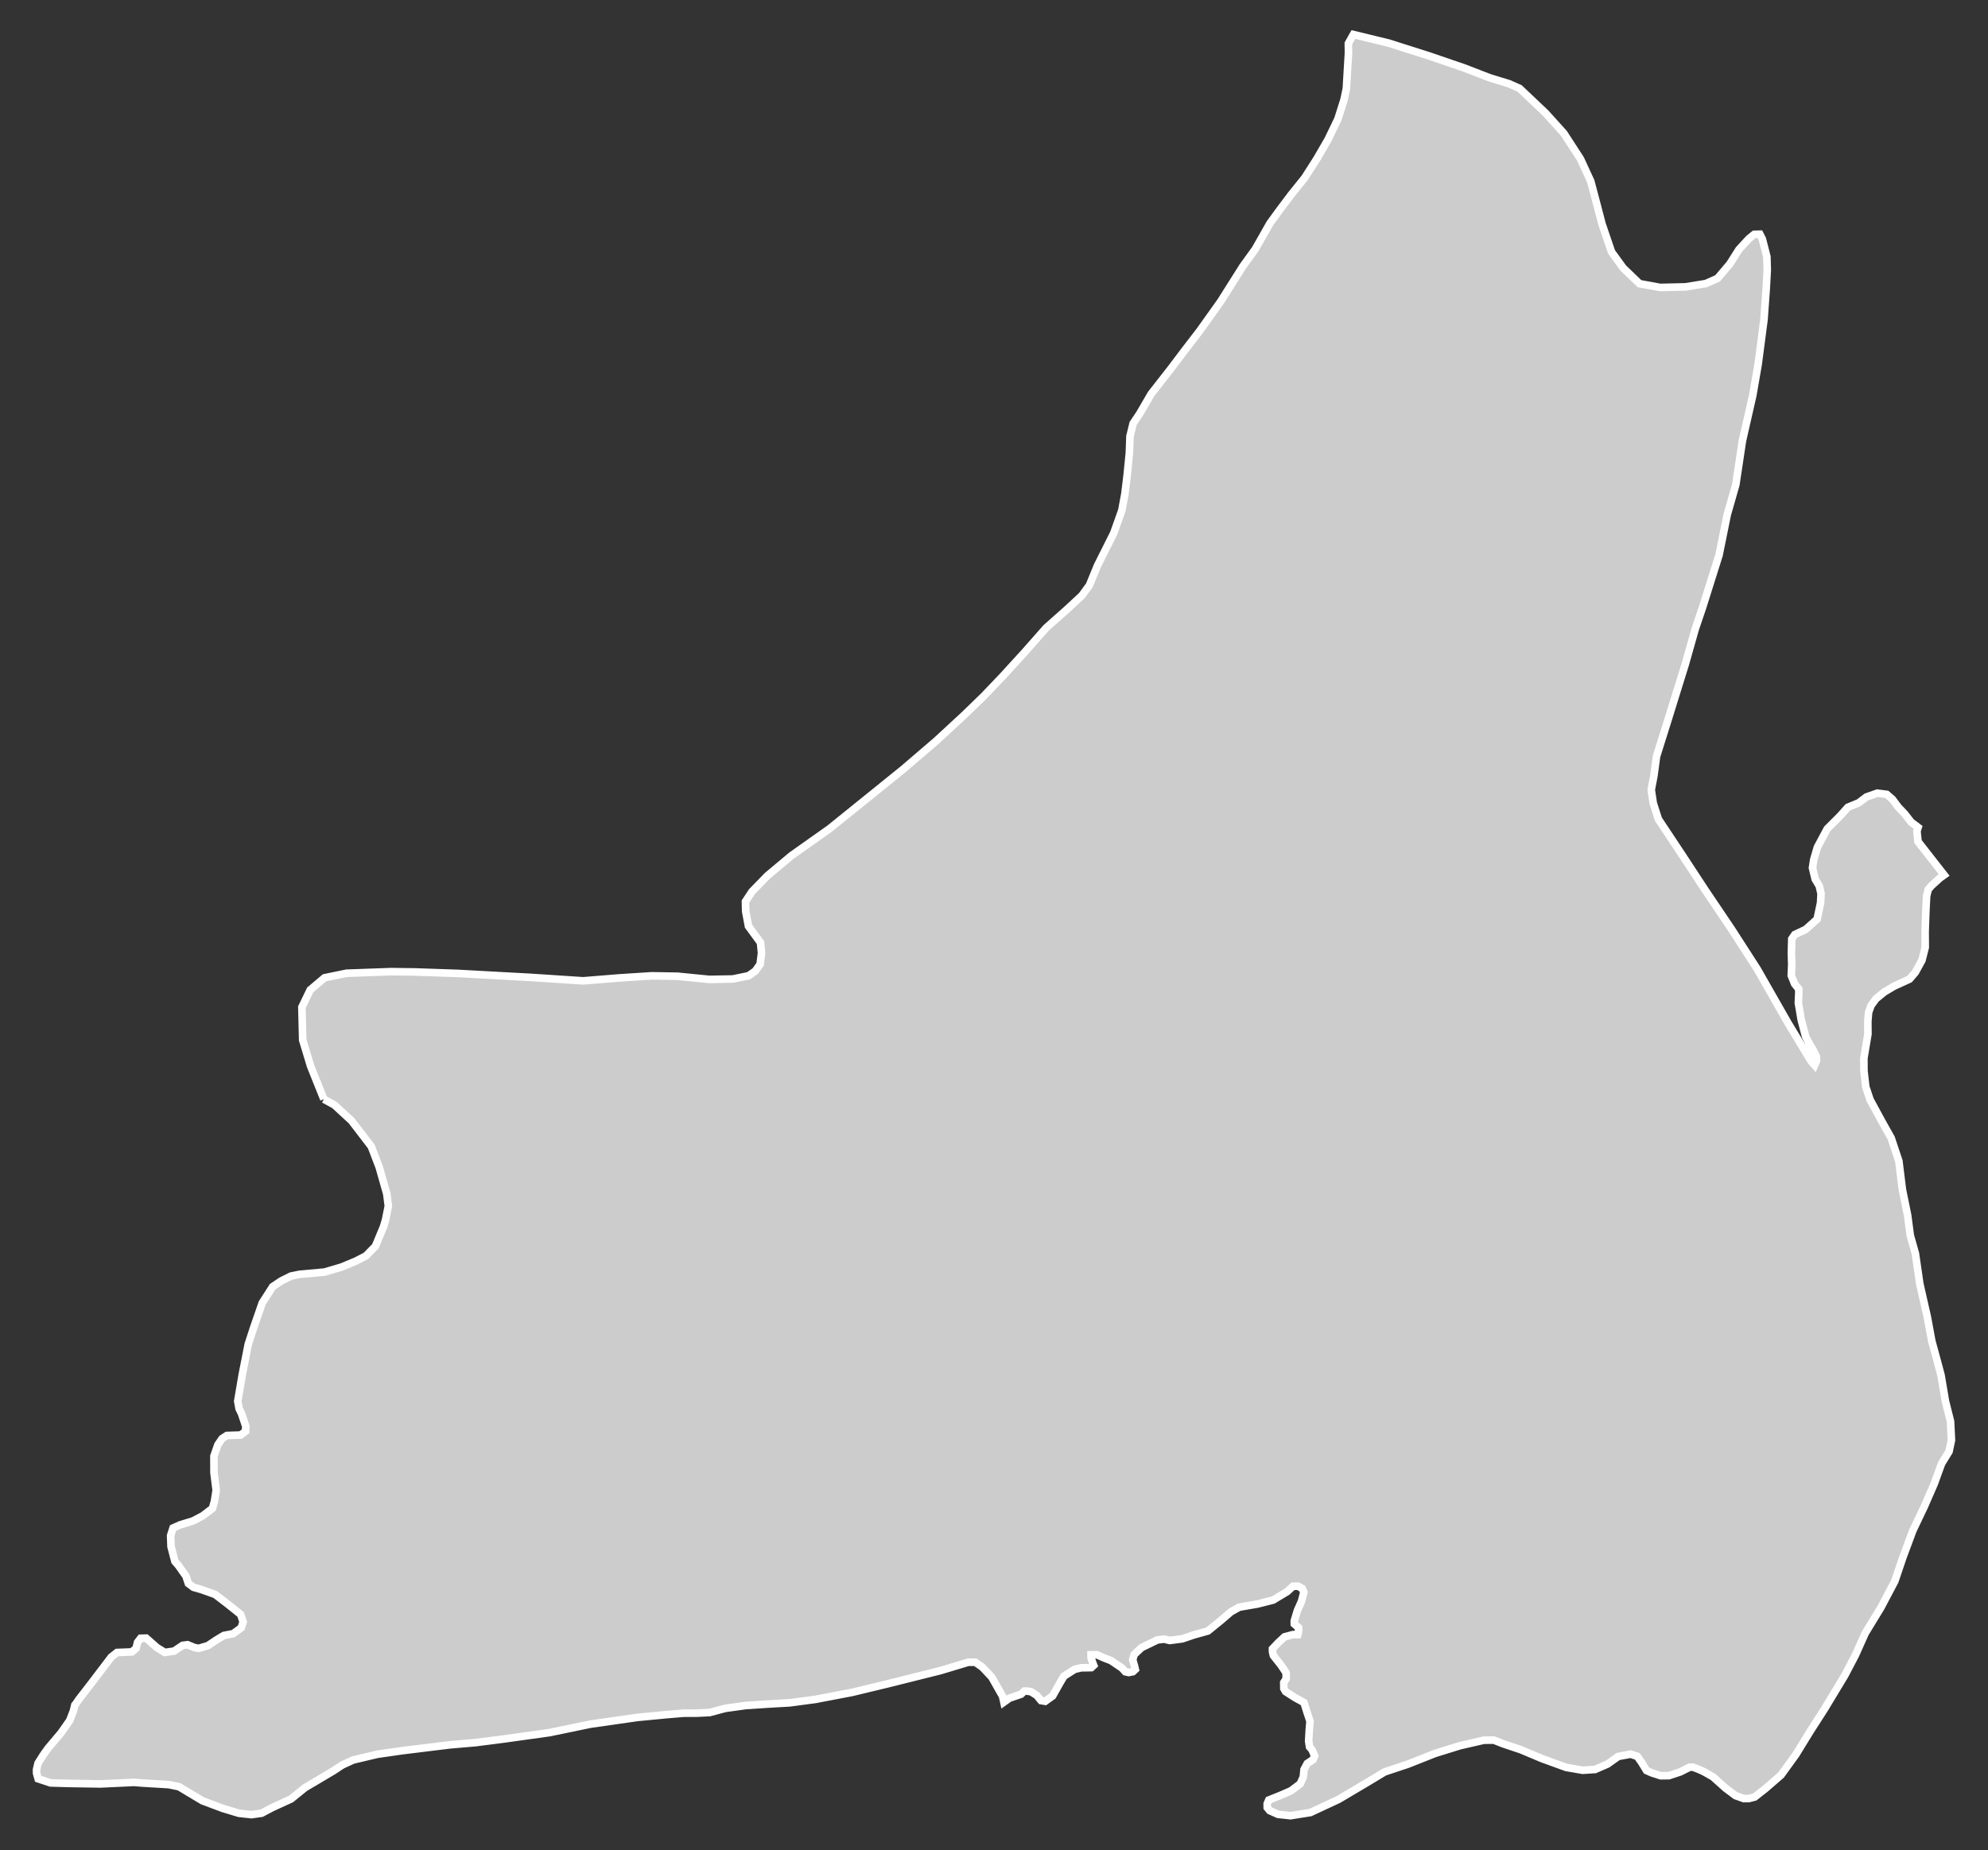 <?xml version="1.0" encoding="utf-8"?>
<!-- Generator: Adobe Illustrator 16.0.4, SVG Export Plug-In . SVG Version: 6.00 Build 0)  -->
<!DOCTYPE svg PUBLIC "-//W3C//DTD SVG 1.1//EN" "http://www.w3.org/Graphics/SVG/1.1/DTD/svg11.dtd">
<svg version="1.1" id="Layer_1" xmlns="http://www.w3.org/2000/svg" xmlns:xlink="http://www.w3.org/1999/xlink" x="0px" y="0px"
	 width="301.074px" height="280.271px" viewBox="-105.631 -98.279 301.074 280.271"
	 style="enable-background:new -105.631 -98.279 301.074 280.271;" xml:space="preserve">
<rect x="-105.631" y="-98.279" width="301.074" height="280.271" fill="#333333" stroke="none"/>
<g id="Layer_12">
	<path id="Awaran" style="fill:#CCCCCC;stroke:#FFFFFF;stroke-width:1.15;" d="M-56.582,68.229L-56.582,68.229l1.595,0.871
		l2.599,2.396l2.983,3.891l1.2,3.131l1.149,4.037l0.236,1.86l-0.428,2.122l-0.297,0.993l-1.232,2.971l-1.448,1.475l-1.562,0.798
		l-2.135,0.885l-2.562,0.756l-3.747,0.335l-1.324,0.269l-1.478,0.734l-1.306,0.874l-1.576,2.457l-1.293,3.729l-0.823,2.521
		l-0.912,4.624l-0.684,4.018l0.208,1.137l0.363,0.747l0.654,1.935l-0.054,0.756l-0.731,0.55l-0.916,0.028l-1.165,0.038l-0.73,0.475
		l-0.635,0.923l-0.601,1.736l0.01,2.502l0.335,2.675l-0.271,1.682l-0.294,1.05l-1.456,1.114l-1.471,0.781l-1.976,0.604l-1.065,0.476
		l-0.371,1.158l0.064,1.657l0.584,2.24l0.523,0.603l1.146,1.621l0.373,1.121l0.773,0.58l1.177,0.338l2.109,0.748l1.887,1.448
		l1.976,1.583l0.373,1.13l-0.3,0.899l-1.216,0.881l-1.404,0.269l-1.11,0.667l-1.299,0.871l-1.401,0.415l-0.67-0.128l-1.013-0.421
		l-0.746,0.096l-1.293,0.868l-1.41,0.204l-1.19-0.729l-1.634-1.442l-0.834,0.025l-0.475,0.614l-0.214,0.906l-0.645,0.548
		l-1.162,0.045l-1.082,0.041l-0.884,0.706l-3.166,4.162l-1.739,2.246l-0.473,0.696l-0.131,0.152l-0.2,0.855l-0.585,1.497
		l-1.282,1.835l-1.988,2.362l-0.699,0.974l-0.817,1.292l-0.227,0.964l0.004,0.536l0.239,0.855l1.892,0.626l2.714,0.076l4.834,0.076
		l5.065-0.235l1.292,0.102l3.999,0.239l1.532,0.315l1.417,0.849l2.129,1.277l3.069,1.155l2.478,0.747l1.886,0.204l1.532-0.217
		l1.644-0.869l2.824-1.292l2.112-1.714l1.998-1.178l2.353-1.4l1.296-0.858l1.646-0.751l3.654-0.867l3.769-0.543l7.19-0.884
		l3.891-0.335l4.241-0.543l6.954-0.97l6.249-1.293l7.068-1.012l4.484-0.431l2.595-0.214h1.886l2.005-0.099l2.358-0.629l3.067-0.428
		l3.185-0.211l3.539-0.204l3.894-0.522l5.547-1.061l5.311-1.28l8.03-2.007l4.251-1.28l1.062,0.007l1.06,0.751l1.41,1.499
		l1.641,2.892l0.201,0.9l0.845-0.604l1.752-0.597l0.499-0.469l0.379-0.004l0.626,0.09l0.891,0.568l0.638,0.778l0.629,0.108
		l1.127-0.811l1.099-1.957l0.612-1.031l1.621-1.04l1.005-0.236l0.884-0.009l0.633-0.013l0.367-0.342l-0.135-0.342l-0.265-0.791
		l-0.007-0.469l0.504-0.007l0.381-0.007l1.011,0.453l1.144,0.448l1.652,1.123l0.511,0.562l0.505,0.108l0.628-0.121l0.37-0.342
		l-0.134-0.574l-0.262-0.896l0.233-0.798l1.119-1.042l2.379-1.154l1.008-0.128l0.885,0.204l1.882-0.249l1.756-0.594l2.132-0.597
		l1.992-1.618l1.49-1.282l1.254-0.702l2.764-0.479l2.384-0.605l2.126-1.283l0.874-0.804l0.753-0.014l0.632,0.342l0.263,0.575
		l-0.36,1.375l-0.614,1.378l-0.481,1.593l0.007,0.463l0.639,0.562l0.006,0.568l-0.121,0.476l-0.754,0.01l-1.251,0.338l-0.957,0.888
		l-0.871,0.922l0.007,0.457l0.134,0.567l1.158,1.469l0.763,1.136l0.013,0.906l-0.366,0.575l0.012,0.912l0.262,0.453l1.392,0.897
		l1.396,0.771l0.393,1.261l0.522,1.576l-0.108,1.262l-0.102,1.706l0.137,0.906l0.383,0.454l0.387,0.906l-0.243,0.574l-0.874,0.582
		l-0.488,0.911l-0.112,1.144l-0.476,1.034l-1.371,1.04l-1.622,0.705l-1.755,0.705l-0.243,0.568l0.007,0.575L86.662,176l1.264,0.56
		l1.886,0.203l3.01-0.479l4.251-1.979l4.493-2.662l2.493-1.506l3.507-1.168l4.133-1.635l3.757-1.167l3.635-0.837l1.51-0.013
		l1.465,0.571l2.652,0.891l3.156,1.331l3.664,1.334l2.518,0.437l1.886-0.12l1.877-0.818l1.628-1.155l1.252-0.229l0.628-0.117
		l1.012,0.341l0.628,0.894l0.764,1.245l0.76,0.341l1.385,0.45l1.254-0.013l1.753-0.587l1.378-0.696l0.504-0.006l0.885,0.341
		l0.756,0.342l1.389,0.792l1.898,1.701l1.517,1.139l1.257,0.447l0.757-0.007l0.878-0.227l1.624-1.273l2.377-2.062l2.241-3.096
		l2.243-3.647l2.05-3.188l3.111-5.145l1.615-3.08l1.486-3.322l2.371-3.881l2.113-4.005l1.238-3.651l1.489-4.005l1.743-3.658
		l1.494-3.428l1.117-3.072l1.13-1.835l0.363-1.708l-0.141-2.85l-0.772-3.07l-0.654-3.881l-0.517-1.946l-0.9-3.301l-0.651-3.536
		l-1.164-5.125l-0.66-4.564l-0.773-2.737l-0.408-3.064l-0.788-3.884l-0.536-4.324l-1.159-3.481l-1.413-2.519l-1.794-3.304
		l-0.645-1.937l-0.274-2.395l-0.013-1.939l0.613-3.654l-0.014-1.94l0.118-1.372l0.374-1.024l0.746-1.021l1.271-1.034l1.519-0.9
		l1.015-0.459l1.267-0.581l0.884-1.028l1.006-1.835l0.494-1.956l-0.016-2.384l0.108-3.081l0.115-2.285l0.249-1.018l0.504-0.576
		l1.268-1.157l0.635-0.455l-3.954-5.058l-0.166-1.598l0.179-0.557l-1.051-0.787L182.817,25l-0.985-1.045l-0.861-1.156l-0.862-0.746
		l-1.43-0.184l-1.646,0.577l-1.168,0.885l-1.647,0.68l-1.154,1.295l-1.974,1.974l-1.486,2.781l-0.543,1.837l-0.201,1.287
		l0.409,1.703l0.619,1.039l0.271,1.169l-0.073,1.392l-0.523,2.476l-1.739,1.553l-1.64,0.771l-0.457,0.655l-0.061,2.136l0.054,1.7
		l-0.069,1.714l0.511,1.273l0.612,0.747l0.019,0.536l-0.072,1.589l0.434,2.561l0.67,2.547l0.498,0.95l0.622,1.047l0.504,1.047
		l0.02,0.642l-0.283,0.642l-0.547-0.622l-3.494-5.787l-4.634-8.122l-3.864-6.003l-4.111-6.102l-3.511-5.355l-3.494-5.263
		l-0.785-2.439l-0.304-2.023l0.408-2.139l0.39-2.91l1.628-5.177l1.302-4.203l1.411-4.533l1.521-5.379l1.096-3.231l2.512-7.98
		l1.244-6.131l1.296-4.527l1.002-6.66l1.567-6.876l0.817-4.725l0.883-6.762l0.339-4.71l0.153-2.791l-0.058-2.028l-0.684-2.653
		l-0.379-0.749l-0.84,0.02l-0.817,0.663l-1.512,1.642l-1.373,2.173l-1.852,2.187l-1.771,0.793l-3.103,0.504l-3.829,0.088
		l-3.131-0.575l-2.473-2.385l-1.756-2.419l-1.449-4.248l-1.024-3.913l-0.68-2.552l-1.554-3.37l-2.521-3.892l-2.741-3.04
		l-3.962-3.755l-1.586-0.708L120-86.484l-3.894-1.503l-5.229-1.791l-6.197-1.975l-5.346-1.298l-0.201,0.34l-0.562,1.02l0.02,1.406
		l-0.159,2.684l-0.159,2.729l-0.358,1.706l-0.919,2.904l-1.484,3.084l-1.682,2.909l-1.871,2.929l-2.062,2.565l-1.69,2.245
		l-1.5,2.062L84.47-60.53l-1.867,2.579l-3.352,5.313l-3.181,4.463l-2.247,2.924l-2.23,2.95l-2.88,3.684l-1.738,2.986l-0.999,1.494
		L65.5-32.19l-0.09,2.52l-0.331,3.318l-0.342,2.855l-0.256,1.37l-0.211,1.147l-1.226,3.451l-2.47,4.934L59.35-9.613l-1.151,1.564
		l-2.254,2.093l-3.134,2.781l-3.246,3.68l-3.373,3.692L43.32,7.204l-2.876,2.788l-4.254,3.935l-5.001,4.288l-4.883,3.948L20,27.252
		l-5.761,4.076l-3.619,3.026L8.255,36.78l-0.986,1.496l0.029,1.475l0.424,2.271l1.822,2.483L9.7,46.092l-0.22,1.711l-0.737,1.025
		l-0.999,0.698l-2.399,0.495l-3.546,0.061l-4.825-0.479l-3.926-0.062l-4.934,0.318l-5.438,0.44l-7.943-0.523l-11.033-0.6
		l-6.463-0.221l-3.676-0.048l-6.709,0.242l-3.325,0.684l-2.174,1.836l-1.264,2.616l0.124,4.984l1.2,3.964L-56.582,68.229"/>
</g>
<g id="Layer_1_1_">
</g>
</svg>
